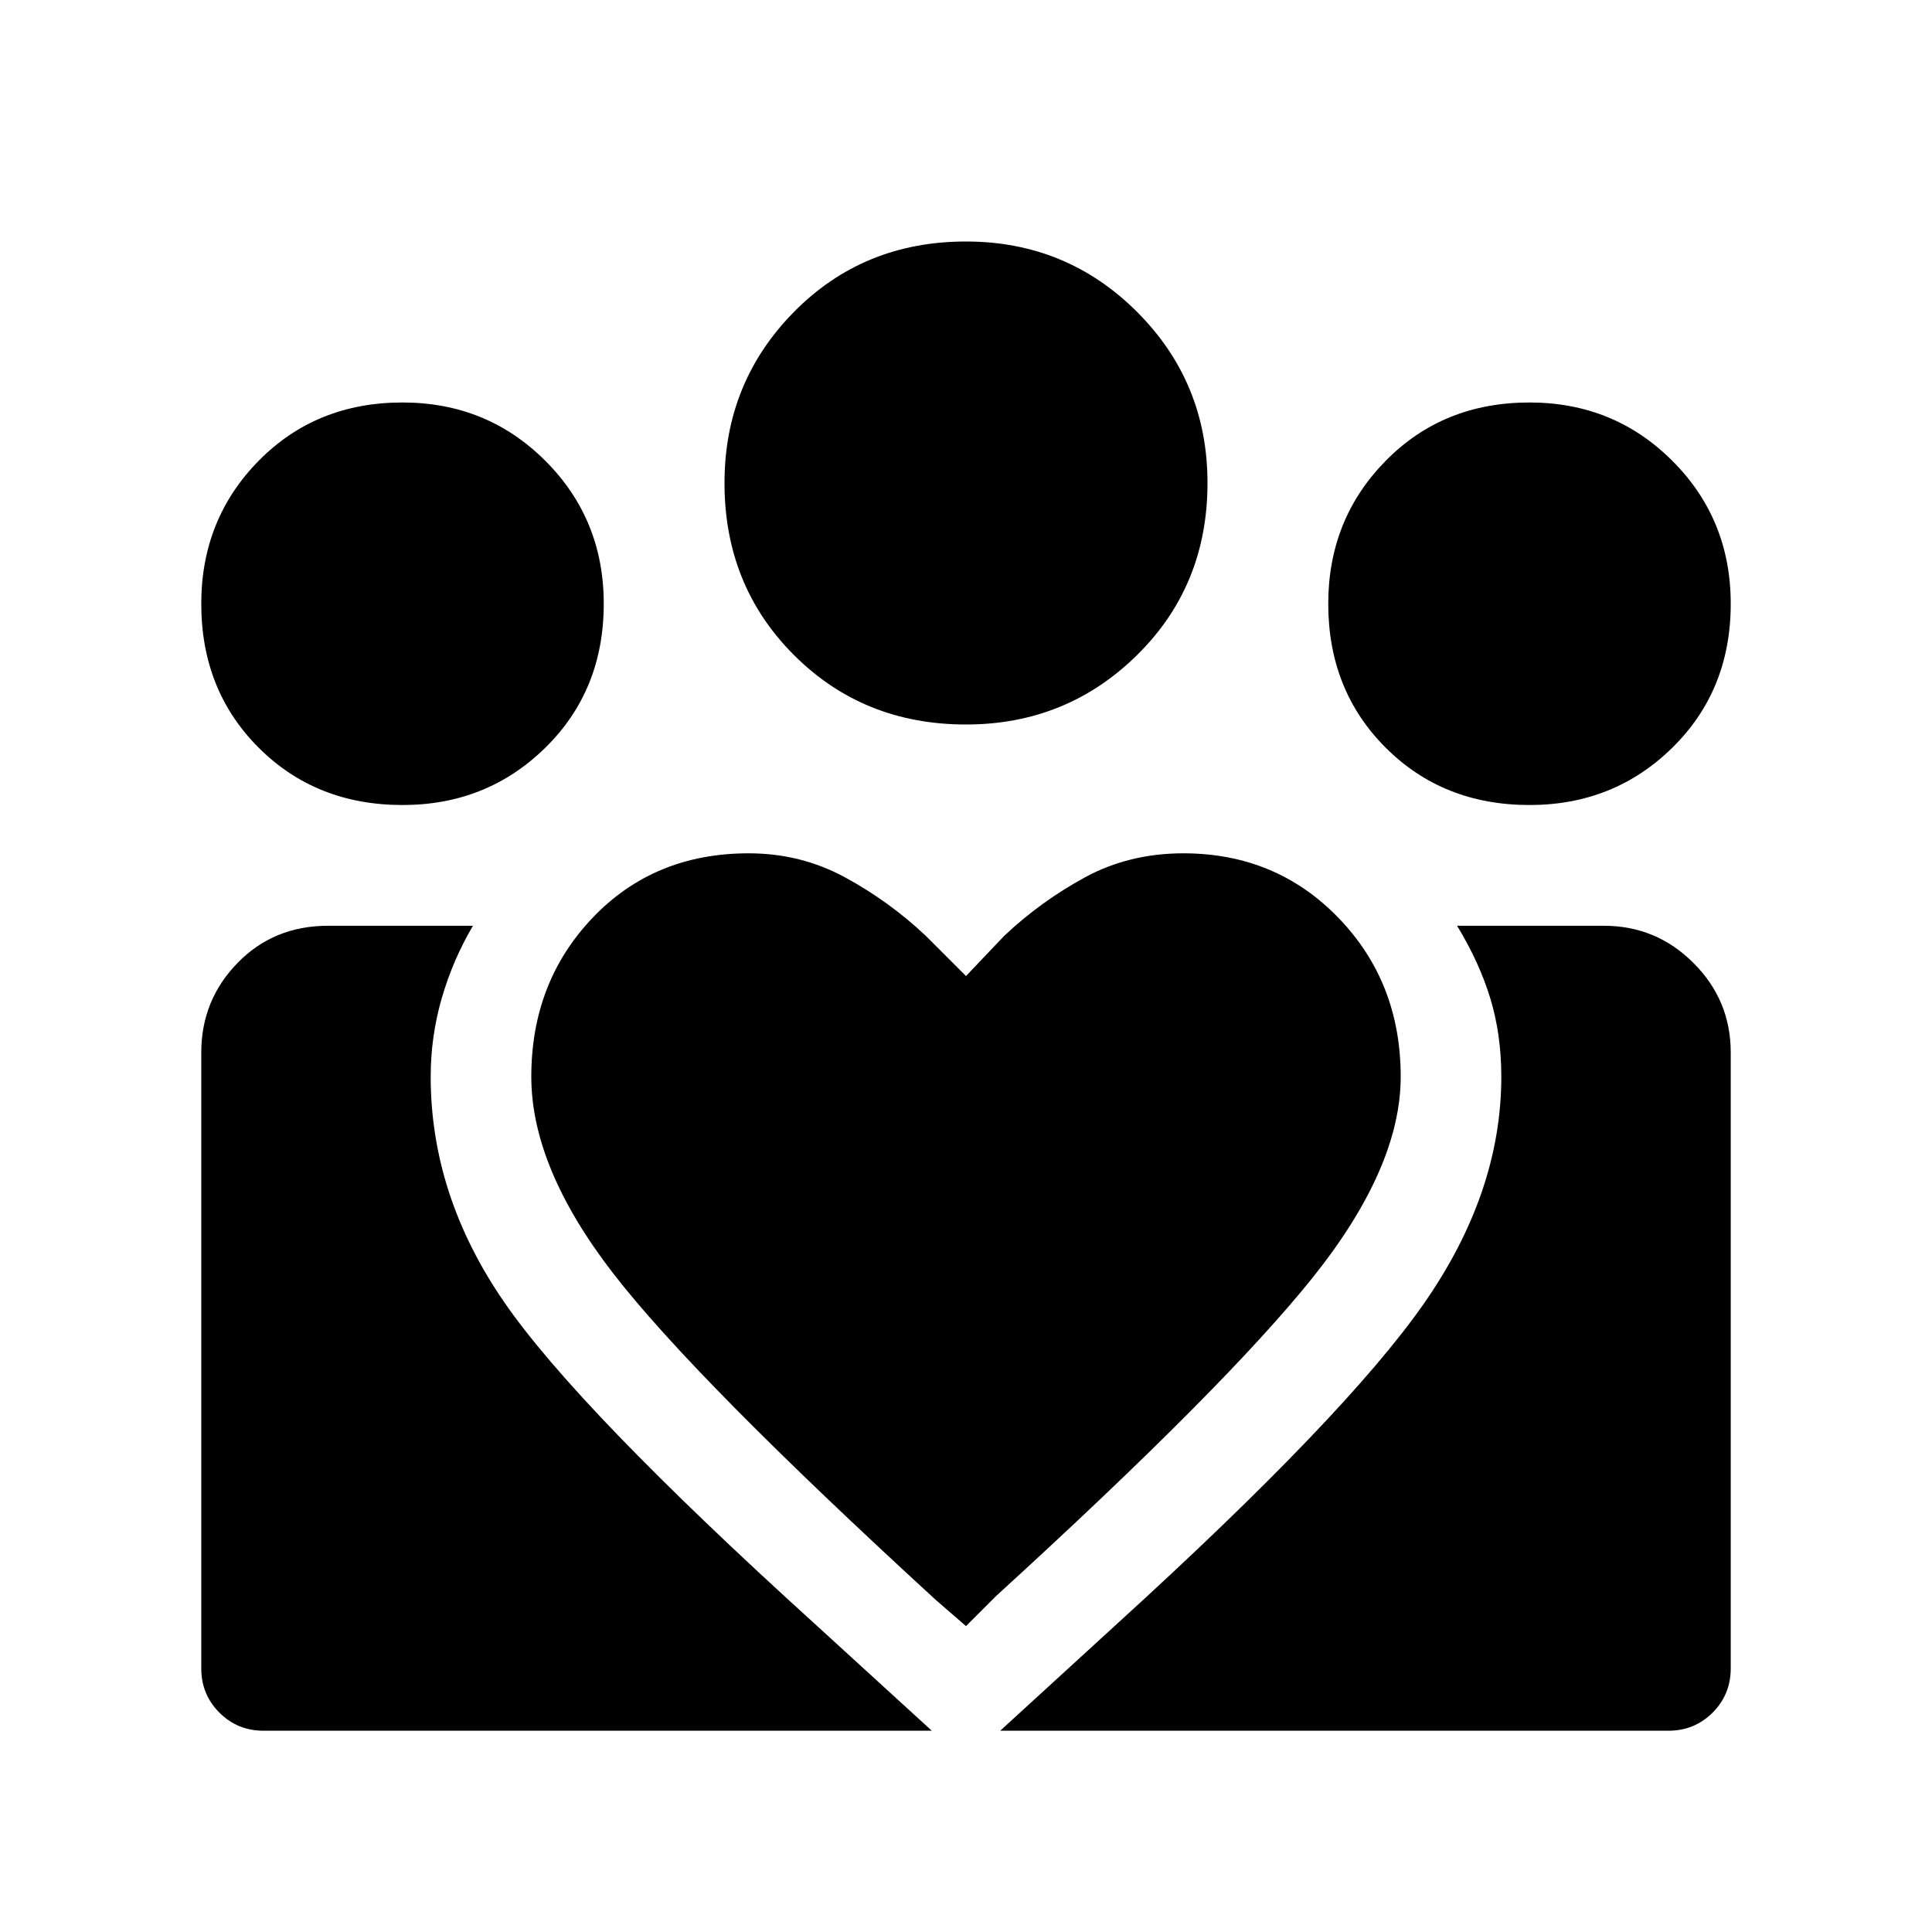 <svg xmlns="http://www.w3.org/2000/svg" height="40" width="40"><path d="m20.708 35.833 2.459-2.25q4.666-4.25 6.291-6.562 1.625-2.313 1.625-4.729 0-.875-.229-1.625t-.687-1.5h3.041q1.084 0 1.854.771.771.77.771 1.854v12.75q0 .541-.375.916t-.916.375ZM4.167 34.542v-12.75q0-1.084.75-1.854.75-.771 1.875-.771h3q-.417.708-.646 1.5-.229.791-.229 1.625 0 2.458 1.521 4.666 1.52 2.209 6.437 6.667l2.417 2.208H5.458q-.541 0-.916-.375t-.375-.916Zm27.5-17.875q-1.792 0-2.979-1.188Q27.5 14.292 27.5 12.5q0-1.75 1.188-2.958 1.187-1.209 2.979-1.209 1.75 0 2.958 1.209 1.208 1.208 1.208 2.958 0 1.792-1.208 2.979-1.208 1.188-2.958 1.188ZM20 15q-2.125 0-3.562-1.438Q15 12.125 15 10q0-2.083 1.438-3.542Q17.875 5 20 5q2.083 0 3.542 1.458Q25 7.917 25 10q0 2.125-1.458 3.562Q22.083 15 20 15Zm-9 7.292q0 1.875 1.688 4.062 1.687 2.188 6.687 6.771l.625.542.625-.625q4.75-4.334 6.563-6.604Q29 24.167 29 22.292q0-1.959-1.292-3.292-1.291-1.333-3.208-1.333-1.125 0-2.042.5-.916.5-1.666 1.208l-.792.833-.833-.833q-.75-.708-1.667-1.208t-2-.5q-1.958 0-3.229 1.333Q11 20.333 11 22.292Zm-2.667-5.625q-1.791 0-2.979-1.188-1.187-1.187-1.187-2.979 0-1.75 1.187-2.958 1.188-1.209 2.979-1.209 1.75 0 2.959 1.209Q12.5 10.75 12.5 12.5q0 1.792-1.208 2.979-1.209 1.188-2.959 1.188Z"/></svg>